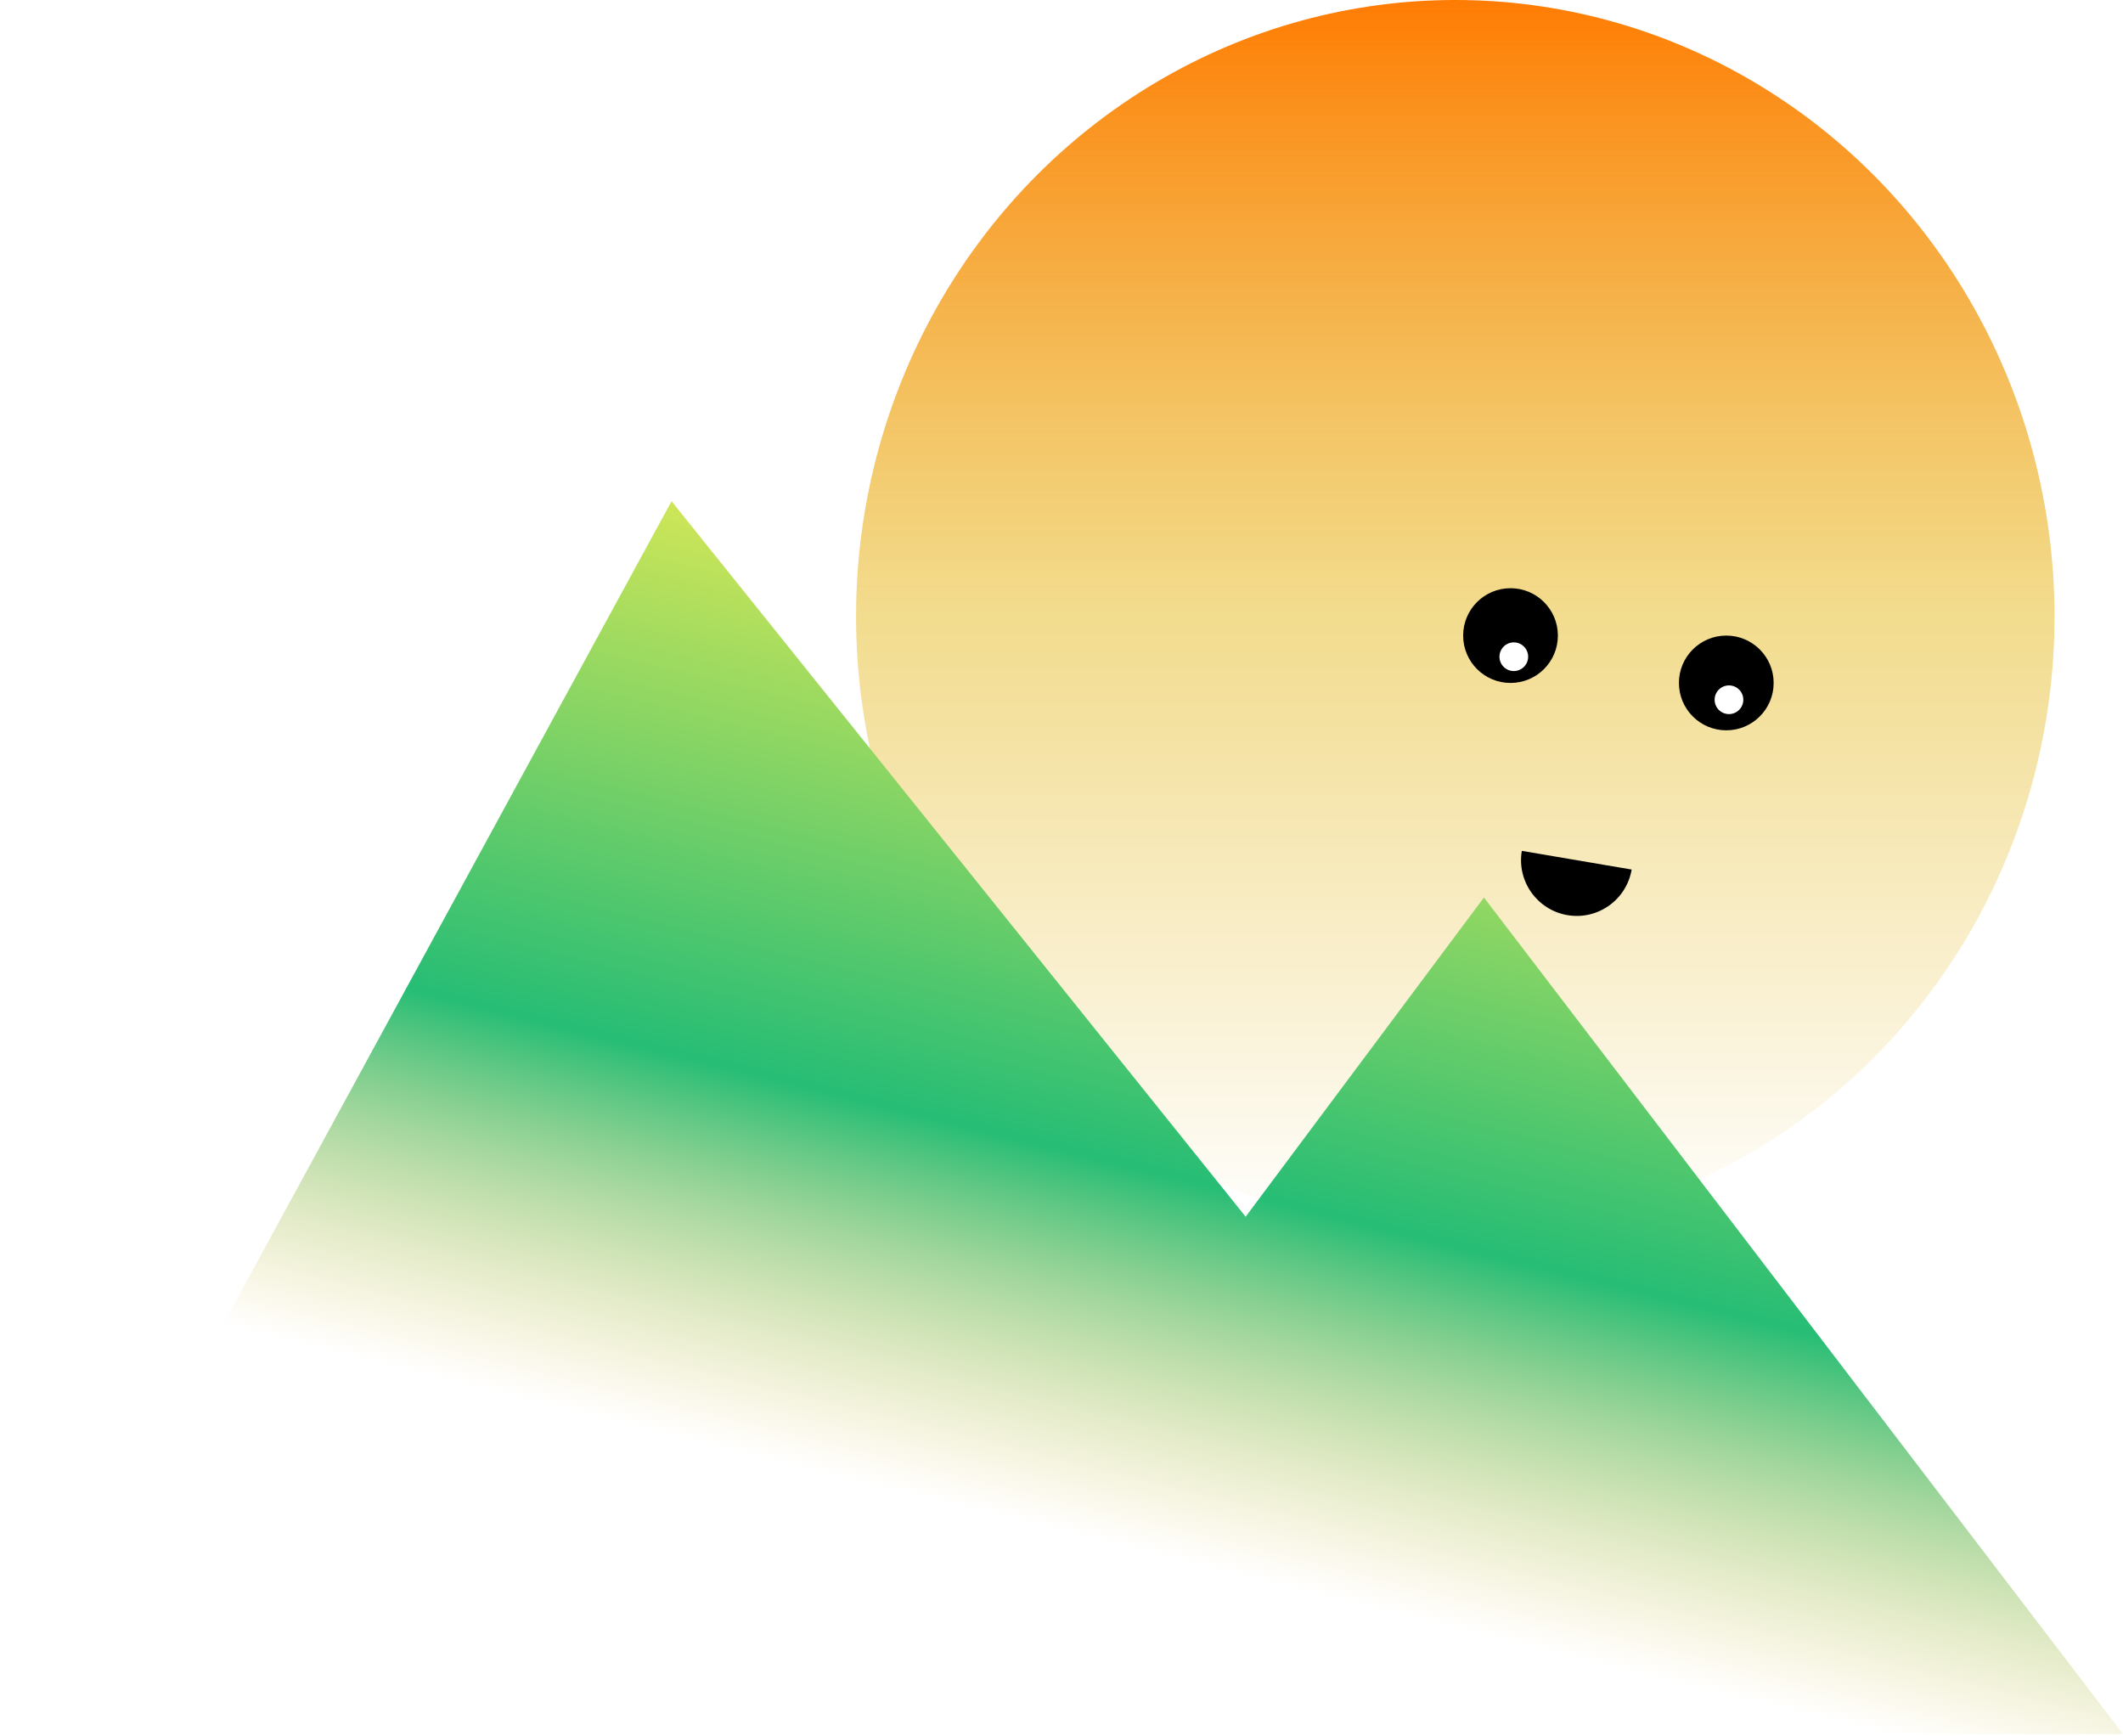 <svg width="148" height="121" viewBox="0 0 148 121" fill="none" xmlns="http://www.w3.org/2000/svg">
<ellipse cx="101.452" cy="42.968" rx="41.774" ry="42.968" fill="url(#paint0_linear_101_313)"/>
<path d="M46.816 34.935L0 120.871H148L103.449 62.558L86.837 84.809L46.816 34.935Z" fill="url(#paint1_linear_101_313)"/>
<path d="M105.302 47.604C107.125 47.604 108.604 46.126 108.604 44.302C108.604 42.478 107.125 41 105.302 41C103.478 41 102 42.478 102 44.302C102 46.126 103.478 47.604 105.302 47.604Z" fill="black"/>
<path d="M120.344 50.906C122.167 50.906 123.646 49.427 123.646 47.604C123.646 45.78 122.167 44.302 120.344 44.302C118.52 44.302 117.042 45.78 117.042 47.604C117.042 49.427 118.52 50.906 120.344 50.906Z" fill="black"/>
<g filter="url(#filter0_i_101_313)">
<path d="M113.747 56.61C113.387 58.728 111.38 60.147 109.268 59.787C107.157 59.427 105.731 57.42 106.091 55.308" fill="black"/>
</g>
<circle cx="105.531" cy="45.775" r="1" fill="white"/>
<circle cx="120.531" cy="48.775" r="1" fill="white"/>
<defs>
<filter id="filter0_i_101_313" x="106.035" y="55.308" width="7.712" height="8.534" filterUnits="userSpaceOnUse" color-interpolation-filters="sRGB">
<feFlood flood-opacity="0" result="BackgroundImageFix"/>
<feBlend mode="normal" in="SourceGraphic" in2="BackgroundImageFix" result="shape"/>
<feColorMatrix in="SourceAlpha" type="matrix" values="0 0 0 0 0 0 0 0 0 0 0 0 0 0 0 0 0 0 127 0" result="hardAlpha"/>
<feOffset dy="4"/>
<feGaussianBlur stdDeviation="2"/>
<feComposite in2="hardAlpha" operator="arithmetic" k2="-1" k3="1"/>
<feColorMatrix type="matrix" values="0 0 0 0 0.475 0 0 0 0 0.142 0 0 0 0 0.142 0 0 0 1 0"/>
<feBlend mode="normal" in2="shape" result="effect1_innerShadow_101_313"/>
</filter>
<linearGradient id="paint0_linear_101_313" x1="101.452" y1="0" x2="101.452" y2="85.936" gradientUnits="userSpaceOnUse">
<stop stop-color="#FF7C03"/>
<stop offset="0.5" stop-color="#E6B91D" stop-opacity="0.5"/>
<stop offset="1" stop-color="white" stop-opacity="0.5"/>
</linearGradient>
<linearGradient id="paint1_linear_101_313" x1="95.143" y1="34.935" x2="77.243" y2="107.696" gradientUnits="userSpaceOnUse">
<stop offset="0.14" stop-color="#D3E757"/>
<stop offset="0.653" stop-color="#26BD75"/>
<stop offset="0.998" stop-color="#E7C347" stop-opacity="0"/>
</linearGradient>
</defs>
</svg>
